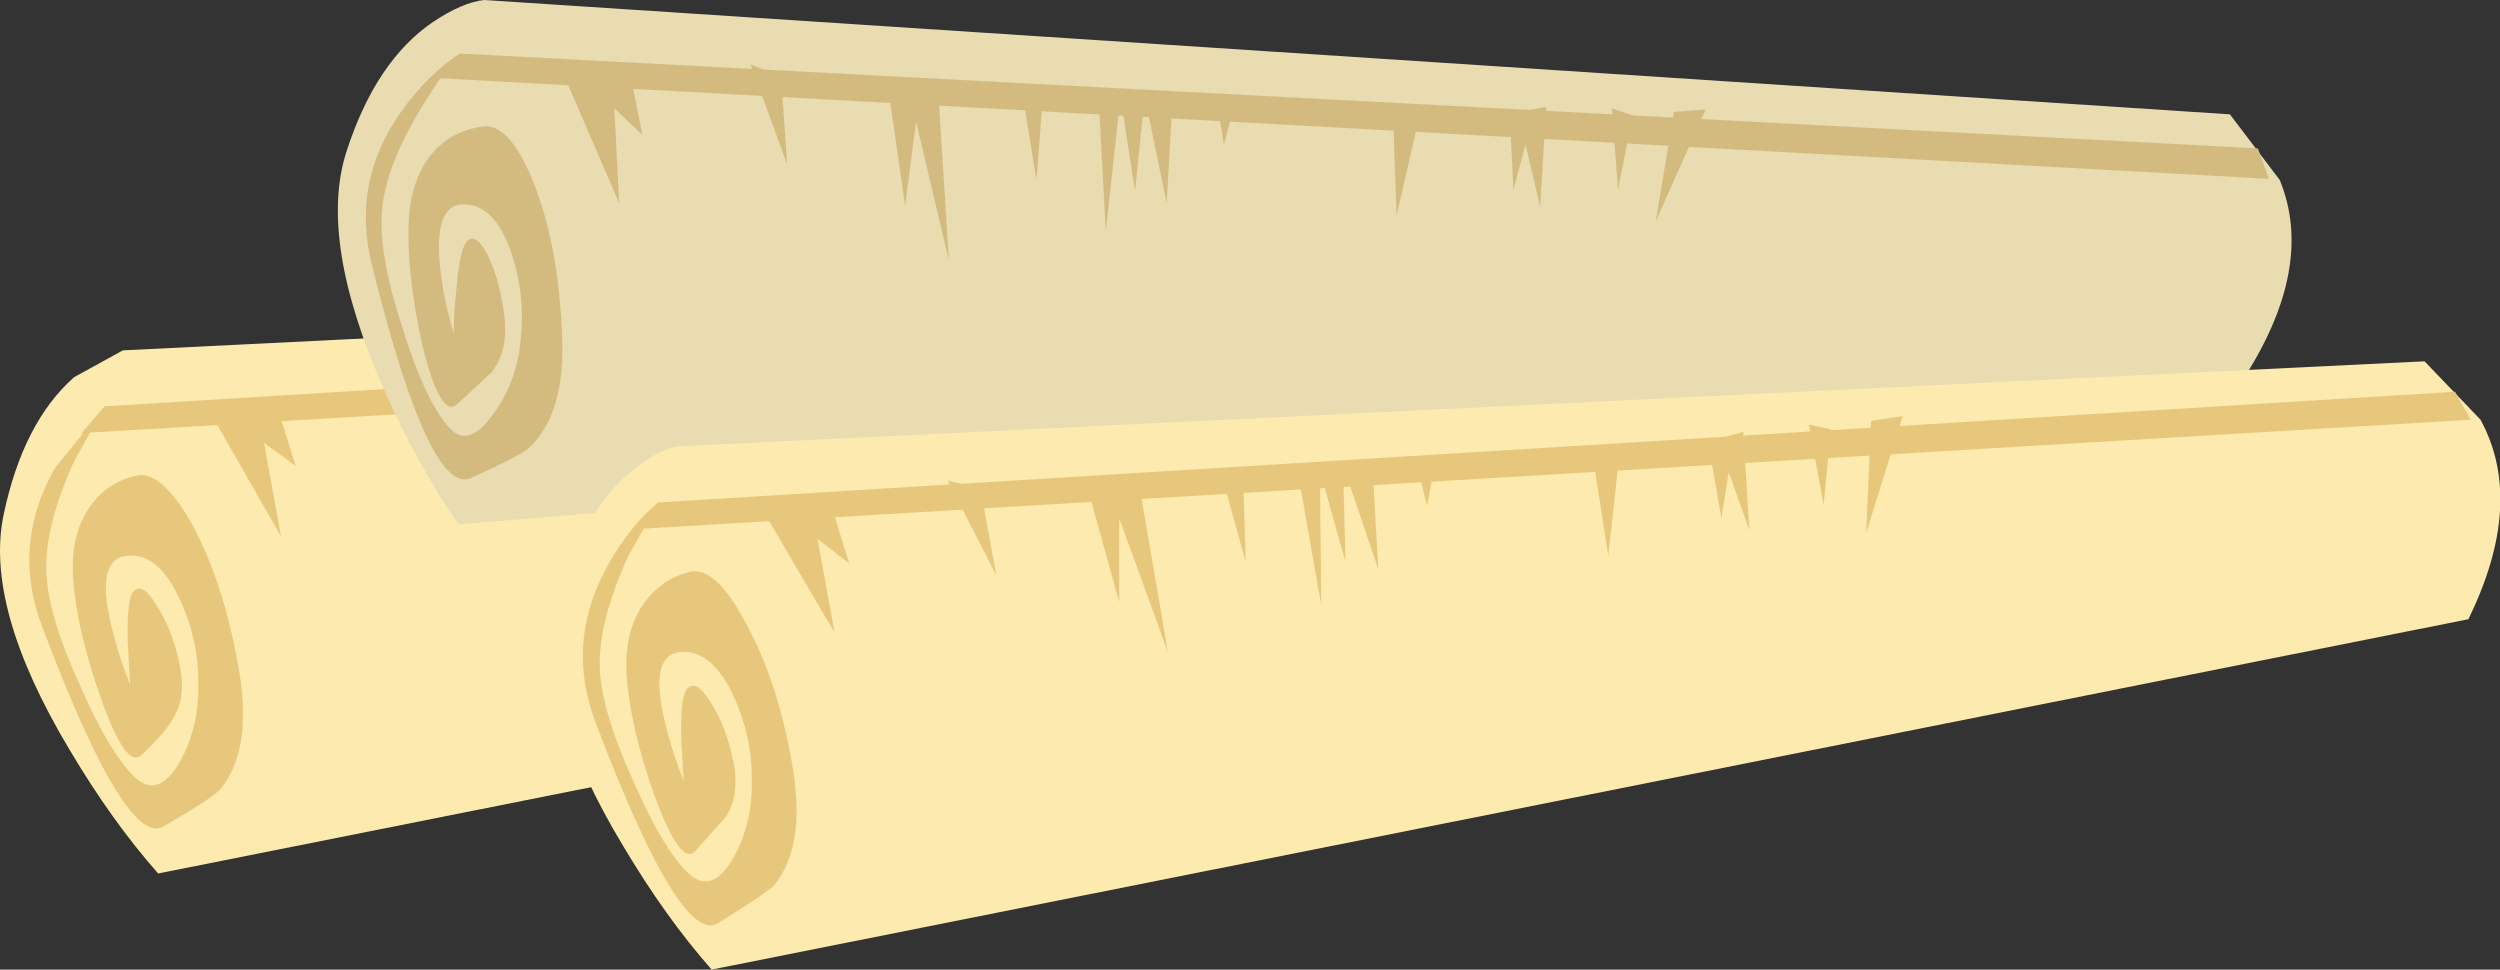 <?xml version="1.0" encoding="iso-8859-1"?>
<!-- Generator: Adobe Illustrator 15.1.0, SVG Export Plug-In . SVG Version: 6.00 Build 0)  -->
<!DOCTYPE svg PUBLIC "-//W3C//DTD SVG 1.1//EN" "http://www.w3.org/Graphics/SVG/1.1/DTD/svg11.dtd">
<svg version="1.1" id="rolled_up_paper" xmlns="http://www.w3.org/2000/svg" xmlns:xlink="http://www.w3.org/1999/xlink" x="0px"
	 y="0px" width="102.75px" height="39.85px" viewBox="0 0 102.75 39.85" style="enable-background:new 0 0 102.75 39.85;"
	 xml:space="preserve">
<rect x="0" y="0" width="102.75" height="39.85" fill="#333333" stroke="none"/>
<symbol  id="rolls" viewBox="0.001 -39.85 102.764 39.85">
	<g id="Layer_1_2_">
		<g>
			<path style="fill-rule:evenodd;clip-rule:evenodd;fill:#FDEAAE;" d="M78.75-21.5L6.5-35.9c-1.267,1.433-2.483,3.133-3.65,5.1
				c-2.333,3.9-3.233,7.117-2.7,9.65s1.5,4.417,2.9,5.65l2,1.1l71.85,3.55l2.3-2.45C80.433-15.567,80.283-18.3,78.75-21.5z"/>
			<path style="fill-rule:evenodd;clip-rule:evenodd;fill:#E7C77C;" d="M4.3-16.7l-1.25-2.25c-0.8-1.767-1.183-3.267-1.15-4.5
				c0.033-1.2,0.5-2.783,1.4-4.75c0.8-1.833,1.55-3.083,2.25-3.75c0.633-0.6,1.25-0.383,1.85,0.65c0.533,0.966,0.783,2.05,0.75,3.25
				c0,1.233-0.267,2.4-0.8,3.5c-0.6,1.267-1.333,1.833-2.2,1.7c-0.8-0.133-1-1.05-0.6-2.75c0.2-0.867,0.467-1.717,0.8-2.55
				C5.317-27.583,5.283-27,5.25-26.4c-0.033,1.2,0.05,1.9,0.25,2.1c0.233,0.267,0.55,0.066,0.95-0.6c0.433-0.667,0.75-1.5,0.95-2.5
				c0.167-0.867,0.067-1.583-0.3-2.15C6.9-29.917,6.483-30.4,5.85-31c-0.434-0.467-1,0.3-1.7,2.3c-0.667,1.867-1.05,3.534-1.15,5
				c-0.067,1.2,0.183,2.184,0.75,2.95c0.467,0.633,1.083,1.033,1.85,1.2c0.7,0.167,1.483-0.534,2.35-2.1
				c0.867-1.633,1.5-3.65,1.9-6.05c0.333-2.1,0.066-3.683-0.8-4.75c-0.267-0.267-1.033-0.767-2.3-1.5c-1.033-0.667-2.7,2.05-5,8.15
				c-0.867,2.233-0.7,4.417,0.5,6.55L4.3-16.7z"/>
			<polygon style="fill-rule:evenodd;clip-rule:evenodd;fill:#E7C77C;" points="78.15,-12.15 78.8,-13.3 3.35,-17.8 4.3,-16.7 			
				"/>
			<polygon style="fill-rule:evenodd;clip-rule:evenodd;fill:#E7C77C;" points="11.55,-22.05 8.55,-16.8 11.45,-16.9 12.15,-19.15 
				10.85,-18.2 			"/>
			<polygon style="fill-rule:evenodd;clip-rule:evenodd;fill:#E7C77C;" points="18.2,-19.7 16.2,-15.8 17.55,-16.1 			"/>
			<polygon style="fill-rule:evenodd;clip-rule:evenodd;fill:#E7C77C;" points="21.95,-16.05 24.05,-15.85 25.25,-22.8 23.3,-17.3 
				23.25,-20.8 			"/>
			<polygon style="fill-rule:evenodd;clip-rule:evenodd;fill:#E7C77C;" points="27.55,-15.9 28.35,-15.9 28.45,-19.15 			"/>
			<path style="fill-rule:evenodd;clip-rule:evenodd;fill:#E7C77C;" d="M30.6-15.5l1.85,0.25l0.1-3.85l-1.05,3.7l0.05-5.5L30.6-15.5
				z M32.475-15.25l1.175,0.15l0.25-4.35L32.475-15.25z"/>
			<polygon style="fill-rule:evenodd;clip-rule:evenodd;fill:#E7C77C;" points="35.45,-14.9 36.25,-14.9 35.95,-16.8 			"/>
			<polygon style="fill-rule:evenodd;clip-rule:evenodd;fill:#E7C77C;" points="42.7,-14.65 43.85,-14.25 43.35,-18.9 			"/>
			<polygon style="fill-rule:evenodd;clip-rule:evenodd;fill:#E7C77C;" points="47.45,-14.2 48.9,-13.75 49.15,-17.85 48.3,-15.4 
				48,-17.3 			"/>
			<polygon style="fill-rule:evenodd;clip-rule:evenodd;fill:#E7C77C;" points="51.6,-13.5 52.5,-13.7 52.2,-16.8 			"/>
			<polygon style="fill-rule:evenodd;clip-rule:evenodd;fill:#E7C77C;" points="54.15,-13.35 55.45,-13.1 53.95,-17.95 			"/>
		</g>
		<g>
			<path style="fill-rule:evenodd;clip-rule:evenodd;fill:#E9DCB1;" d="M92.25-15.5l-73.4-6.05c-1.1,1.566-2.117,3.4-3.05,5.5
				c-1.833,4.133-2.35,7.417-1.55,9.85c0.8,2.467,1.983,4.233,3.55,5.3c0.8,0.533,1.5,0.833,2.1,0.9l71.75-4.7l2.05-2.7
				C94.667-9.767,94.183-12.467,92.25-15.5z"/>
			<path style="fill-rule:evenodd;clip-rule:evenodd;fill:#D3BB7F;" d="M20.25-17.05c0.667,0.9,1.05,1.933,1.15,3.1
				c0.133,1.233,0,2.434-0.4,3.6c-0.467,1.333-1.133,1.983-2,1.95c-0.8-0.033-1.1-0.934-0.9-2.7c0.1-0.867,0.283-1.733,0.55-2.6
				c0,0.567,0.033,1.15,0.1,1.75c0.1,1.167,0.25,1.85,0.45,2.05c0.267,0.233,0.566,0,0.9-0.7c0.333-0.733,0.55-1.6,0.65-2.6
				c0.067-0.867-0.117-1.566-0.55-2.1c-0.6-0.567-1.067-1-1.4-1.3c-0.466-0.433-0.95,0.383-1.45,2.45
				c-0.434,1.967-0.617,3.667-0.55,5.1c0.067,1.2,0.417,2.15,1.05,2.85c0.533,0.567,1.2,0.9,2,1c0.733,0.1,1.433-0.683,2.1-2.35
				c0.667-1.7,1.05-3.767,1.15-6.2c0.1-2.167-0.35-3.717-1.35-4.65c-0.2-0.2-1-0.617-2.4-1.25c-1.133-0.5-2.483,2.4-4.05,8.7
				c-0.6,2.333-0.183,4.483,1.25,6.45c0.733,1,1.517,1.767,2.35,2.3c-0.5-0.566-1-1.267-1.5-2.1c-1.033-1.667-1.6-3.117-1.7-4.35
				c-0.1-1.2,0.183-2.817,0.85-4.85c0.6-1.933,1.217-3.267,1.85-4C18.933-18.167,19.55-18.017,20.25-17.05z"/>
			<polygon style="fill-rule:evenodd;clip-rule:evenodd;fill:#D3BB7F;" points="92.8,-6.1 93.25,-7.35 17.8,-3.2 18.9,-2.2 			"/>
			<polygon style="fill-rule:evenodd;clip-rule:evenodd;fill:#D3BB7F;" points="25.45,-8.35 23.05,-2.8 25.95,-3.25 26.4,-5.55 
				25.25,-4.45 			"/>
			<polygon style="fill-rule:evenodd;clip-rule:evenodd;fill:#D3BB7F;" points="32.35,-6.75 30.85,-2.65 32.1,-3.15 			"/>
			<polygon style="fill-rule:evenodd;clip-rule:evenodd;fill:#D3BB7F;" points="36.5,-3.6 38.55,-3.6 39,-10.7 37.65,-5 37.2,-8.45 
							"/>
			<polygon style="fill-rule:evenodd;clip-rule:evenodd;fill:#D3BB7F;" points="42.05,-4.05 42.85,-4.15 42.6,-7.4 			"/>
			<polygon style="fill-rule:evenodd;clip-rule:evenodd;fill:#D3BB7F;" points="47.05,-3.975 48.2,-3.95 47.95,-8.35 47.05,-3.975 
				46.65,-7.85 46.05,-4 45.45,-9.5 45.15,-4 			"/>
			<polygon style="fill-rule:evenodd;clip-rule:evenodd;fill:#D3BB7F;" points="50,-4 50.8,-4.1 50.3,-5.95 			"/>
			<polygon style="fill-rule:evenodd;clip-rule:evenodd;fill:#D3BB7F;" points="57.25,-4.6 58.45,-4.3 57.4,-8.85 			"/>
			<polygon style="fill-rule:evenodd;clip-rule:evenodd;fill:#D3BB7F;" points="62.05,-4.65 63.55,-4.4 63.3,-8.5 62.7,-5.95 
				62.2,-7.8 			"/>
			<polygon style="fill-rule:evenodd;clip-rule:evenodd;fill:#D3BB7F;" points="66.25,-4.45 67.1,-4.75 66.5,-7.8 			"/>
			<polygon style="fill-rule:evenodd;clip-rule:evenodd;fill:#D3BB7F;" points="68.8,-4.6 70.1,-4.5 68.05,-9.1 			"/>
		</g>
		<g>
			<path style="fill-rule:evenodd;clip-rule:evenodd;fill:#FDEAAE;" d="M101.45-25.45l-72.2-14.4c-1.267,1.434-2.483,3.133-3.65,5.1
				c-2.333,3.867-3.233,7.067-2.7,9.6s1.5,4.417,2.9,5.65c0.733,0.633,1.4,1.017,2,1.15l71.85,3.5l2.3-2.4
				C103.183-19.517,103.017-22.25,101.45-25.45z"/>
			<path style="fill-rule:evenodd;clip-rule:evenodd;fill:#E7C77C;" d="M27.05-20.65L25.8-22.9c-0.8-1.767-1.183-3.267-1.15-4.5
				c0.033-1.2,0.5-2.783,1.4-4.75c0.8-1.833,1.55-3.083,2.25-3.75c0.633-0.6,1.25-0.383,1.85,0.65c0.533,0.967,0.783,2.05,0.75,3.25
				c0,1.2-0.267,2.367-0.8,3.5c-0.6,1.233-1.333,1.8-2.2,1.7c-0.8-0.133-1-1.05-0.6-2.75c0.2-0.867,0.467-1.717,0.8-2.55
				c-0.033,0.533-0.067,1.1-0.1,1.7c-0.033,1.2,0.05,1.9,0.25,2.1c0.233,0.267,0.55,0.083,0.95-0.55c0.433-0.667,0.75-1.5,0.95-2.5
				c0.167-0.867,0.067-1.6-0.3-2.2c-0.033-0.034-0.45-0.5-1.25-1.4c-0.4-0.5-0.967,0.25-1.7,2.25c-0.667,1.867-1.05,3.534-1.15,5
				c-0.067,1.2,0.183,2.184,0.75,2.95c0.467,0.633,1.083,1.05,1.85,1.25c0.7,0.167,1.467-0.533,2.3-2.1
				c0.9-1.633,1.55-3.65,1.95-6.05c0.333-2.133,0.066-3.717-0.8-4.75c-0.2-0.2-0.966-0.717-2.3-1.55c-1.033-0.6-2.7,2.133-5,8.2
				c-0.867,2.233-0.7,4.417,0.5,6.55C25.6-22.133,26.283-21.283,27.05-20.65z"/>
			<polygon style="fill-rule:evenodd;clip-rule:evenodd;fill:#E7C77C;" points="100.9,-16.1 101.55,-17.25 26.05,-21.75 
				27.05,-20.65 			"/>
			<polygon style="fill-rule:evenodd;clip-rule:evenodd;fill:#E7C77C;" points="34.3,-26 31.25,-20.8 34.2,-20.9 34.9,-23.15 
				33.6,-22.15 			"/>
			<polygon style="fill-rule:evenodd;clip-rule:evenodd;fill:#E7C77C;" points="40.3,-20.1 40.95,-23.65 38.95,-19.75 			"/>
			<polygon style="fill-rule:evenodd;clip-rule:evenodd;fill:#E7C77C;" points="44.7,-20.05 46.8,-19.8 48,-26.8 46,-21.3 
				46,-24.75 			"/>
			<polygon style="fill-rule:evenodd;clip-rule:evenodd;fill:#E7C77C;" points="50.3,-19.85 51.1,-19.85 51.2,-23.1 			"/>
			<path style="fill-rule:evenodd;clip-rule:evenodd;fill:#E7C77C;" d="M53.35-19.45l1.85,0.25l0.1-3.9l-1.05,3.75l0.05-5.5
				L53.35-19.45z M56.4-19.05l0.25-4.35l-1.425,4.2L56.4-19.05z"/>
			<polygon style="fill-rule:evenodd;clip-rule:evenodd;fill:#E7C77C;" points="58.2,-18.9 59,-18.9 58.65,-20.8 			"/>
			<polygon style="fill-rule:evenodd;clip-rule:evenodd;fill:#E7C77C;" points="65.45,-18.65 66.6,-18.25 66.1,-22.85 			"/>
			<polygon style="fill-rule:evenodd;clip-rule:evenodd;fill:#E7C77C;" points="70.2,-18.15 71.65,-17.75 71.9,-21.8 71.05,-19.4 
				70.75,-21.3 			"/>
			<polygon style="fill-rule:evenodd;clip-rule:evenodd;fill:#E7C77C;" points="74.35,-17.45 75.25,-17.65 74.95,-20.75 			"/>
			<polygon style="fill-rule:evenodd;clip-rule:evenodd;fill:#E7C77C;" points="76.9,-17.3 78.2,-17.1 76.7,-21.9 			"/>
		</g>
	</g>
</symbol>
<use xlink:href="#rolls"  width="102.764" height="39.85" x="0.001" y="-39.85" transform="matrix(1 0 0 -1 0 0)" style="overflow:visible;"/>
</svg>
